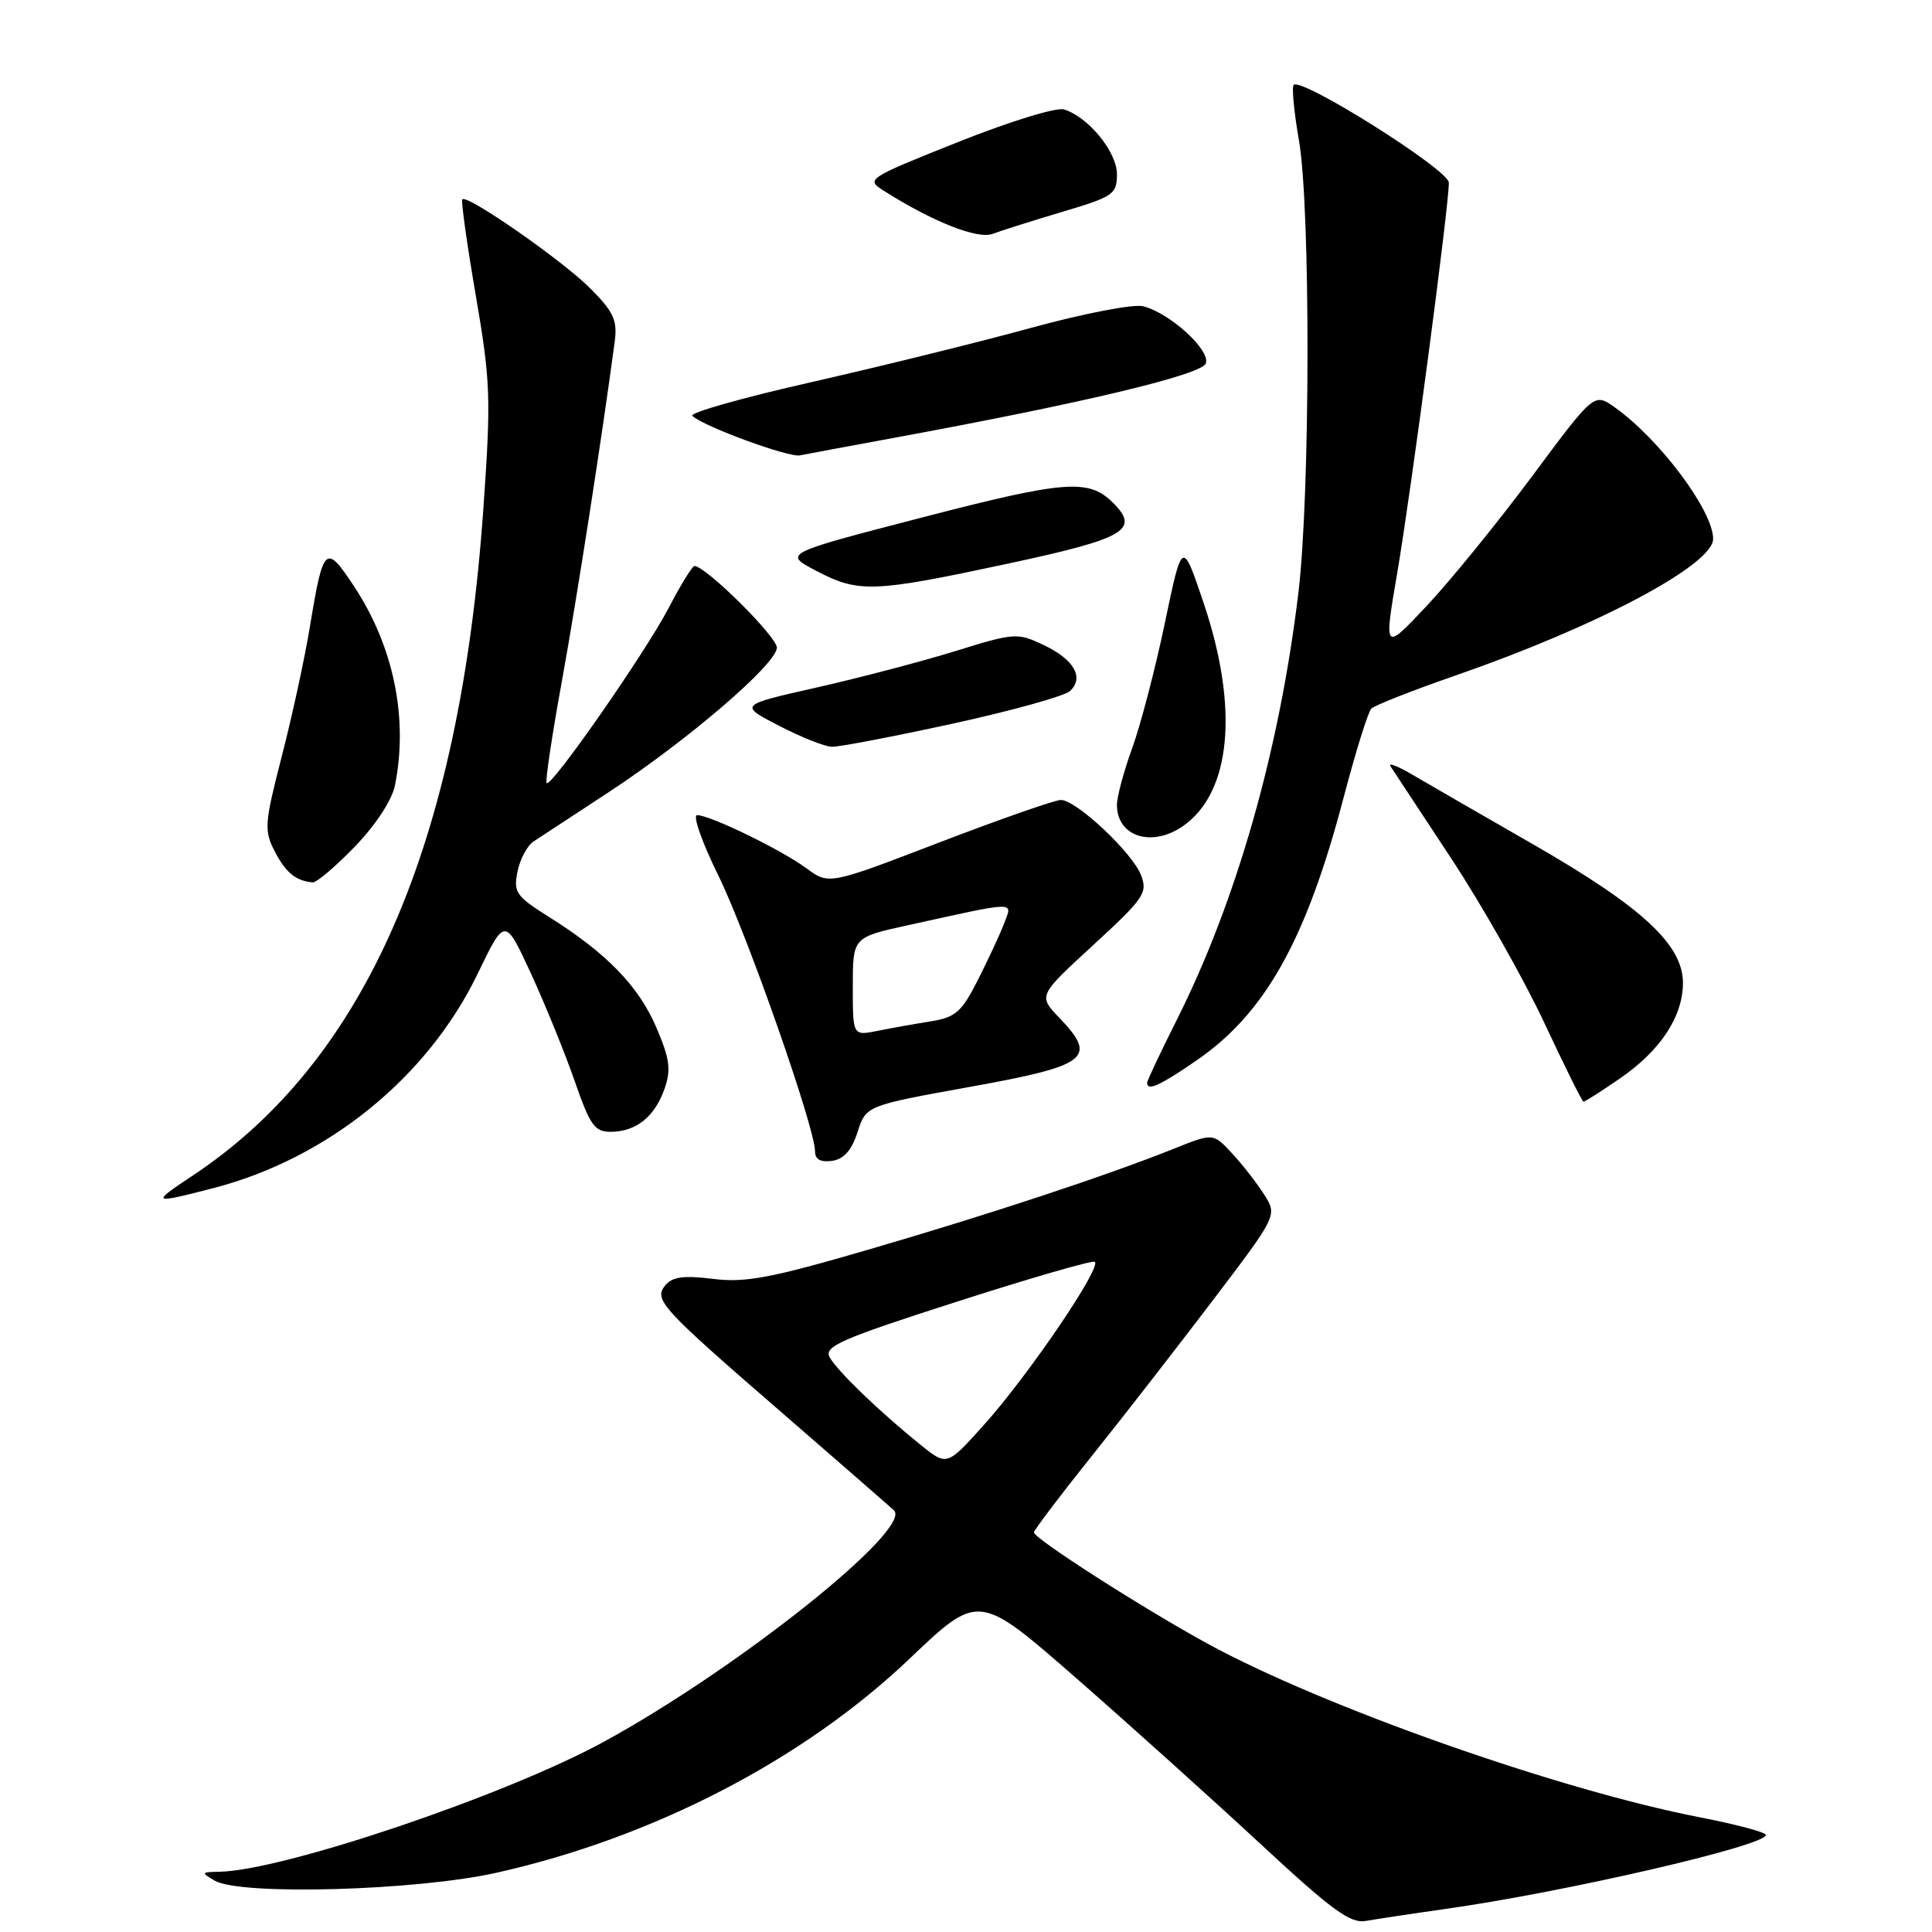 <?xml version="1.0" encoding="UTF-8" standalone="no"?>
<!DOCTYPE svg PUBLIC "-//W3C//DTD SVG 1.1//EN" "http://www.w3.org/Graphics/SVG/1.1/DTD/svg11.dtd" >
<svg xmlns="http://www.w3.org/2000/svg" xmlns:xlink="http://www.w3.org/1999/xlink" version="1.1" viewBox="0 0 256 256">
 <g >
 <path fill="currentColor"
d=" M 191.50 252.95 C 207.37 250.71 234.00 244.56 234.00 243.14 C 233.99 242.79 230.05 241.74 225.23 240.80 C 206.56 237.18 175.27 226.14 160.00 217.79 C 151.40 213.09 137.00 203.86 137.00 203.05 C 137.01 202.75 140.43 198.22 144.61 193.00 C 148.79 187.78 156.04 178.45 160.73 172.27 C 169.26 161.04 169.26 161.04 167.50 158.27 C 166.53 156.75 164.62 154.29 163.24 152.81 C 160.75 150.13 160.75 150.13 155.62 152.18 C 146.73 155.75 131.03 160.93 115.04 165.59 C 102.11 169.36 98.76 169.99 94.49 169.46 C 90.65 168.98 89.10 169.18 88.18 170.28 C 86.57 172.23 87.45 173.19 104.00 187.53 C 111.42 193.97 117.92 199.63 118.44 200.11 C 121.05 202.53 97.87 221.04 80.00 230.80 C 66.96 237.92 37.41 247.90 29.00 248.02 C 26.65 248.06 26.62 248.13 28.46 249.20 C 31.88 251.18 55.17 250.53 65.78 248.15 C 86.53 243.51 106.48 233.17 120.53 219.78 C 129.68 211.07 129.68 211.07 142.59 222.35 C 149.69 228.56 160.68 238.45 167.00 244.31 C 176.50 253.13 178.93 254.91 181.00 254.53 C 182.38 254.29 187.10 253.57 191.50 252.95 Z  M 28.28 157.43 C 43.43 153.50 56.66 142.77 63.30 129.01 C 66.91 121.53 66.91 121.53 70.36 129.01 C 72.25 133.13 74.86 139.54 76.15 143.25 C 78.21 149.18 78.80 150.00 81.00 149.97 C 84.33 149.93 86.78 147.94 88.07 144.23 C 88.94 141.72 88.74 140.27 86.95 136.10 C 84.60 130.64 80.34 126.26 72.73 121.49 C 68.38 118.76 68.02 118.24 68.57 115.50 C 68.90 113.85 69.86 112.05 70.70 111.50 C 71.54 110.95 75.99 108.03 80.61 105.00 C 91.13 98.09 102.86 88.03 102.94 85.83 C 102.99 84.40 93.51 75.00 92.02 75.00 C 91.73 75.00 90.19 77.51 88.60 80.56 C 85.48 86.52 73.05 104.38 72.43 103.77 C 72.23 103.56 73.13 97.52 74.44 90.33 C 76.45 79.27 79.84 57.44 81.46 45.20 C 81.82 42.42 81.29 41.29 78.17 38.17 C 74.47 34.47 61.92 25.74 61.26 26.41 C 61.07 26.60 61.87 32.32 63.04 39.13 C 65.00 50.55 65.08 52.72 64.05 67.37 C 60.92 111.97 48.43 140.60 25.49 155.80 C 19.94 159.48 20.07 159.55 28.28 157.43 Z  M 113.63 150.00 C 114.76 146.50 114.76 146.50 128.62 144.00 C 144.19 141.19 145.48 140.19 140.37 134.87 C 137.56 131.93 137.56 131.93 144.87 125.22 C 151.60 119.03 152.10 118.30 151.19 115.96 C 150.03 112.96 142.61 106.00 140.57 106.00 C 139.79 106.00 132.55 108.53 124.49 111.62 C 109.83 117.25 109.83 117.25 106.85 115.05 C 103.55 112.61 94.12 108.02 92.37 108.01 C 91.75 108.00 93.01 111.60 95.18 116.00 C 99.00 123.78 108.00 149.44 108.00 152.58 C 108.00 153.63 108.74 154.03 110.25 153.82 C 111.81 153.60 112.85 152.43 113.63 150.00 Z  M 214.65 142.90 C 220.02 139.21 222.99 134.70 223.00 130.25 C 223.00 125.19 217.63 120.21 203.27 111.95 C 196.24 107.92 188.95 103.71 187.06 102.60 C 185.17 101.49 183.91 101.01 184.25 101.54 C 184.60 102.07 188.21 107.54 192.27 113.71 C 196.33 119.87 201.87 129.65 204.58 135.43 C 207.29 141.22 209.64 145.97 209.82 145.98 C 210.00 145.99 212.17 144.61 214.65 142.90 Z  M 158.58 140.49 C 167.67 134.23 173.10 124.51 178.06 105.59 C 179.64 99.58 181.28 94.32 181.71 93.89 C 182.15 93.46 187.22 91.46 193.00 89.46 C 211.68 82.97 227.00 74.84 227.00 71.40 C 227.00 67.68 219.92 58.21 213.97 53.98 C 211.24 52.03 211.24 52.03 203.01 63.11 C 198.48 69.20 192.21 76.91 189.07 80.26 C 183.36 86.33 183.36 86.33 185.14 75.92 C 187.00 64.99 192.01 27.14 191.98 24.20 C 191.96 22.50 172.46 10.21 171.42 11.25 C 171.15 11.52 171.46 14.84 172.12 18.62 C 173.66 27.50 173.62 65.41 172.05 78.50 C 169.55 99.37 163.85 119.38 155.93 135.14 C 153.77 139.44 152.00 143.19 152.00 143.48 C 152.00 144.62 153.71 143.85 158.58 140.49 Z  M 47.03 112.17 C 49.80 109.29 51.95 106.01 52.34 104.04 C 54.12 95.13 52.15 85.58 46.86 77.61 C 43.16 72.01 42.83 72.31 41.07 83.00 C 40.40 87.12 38.72 94.85 37.35 100.16 C 35.04 109.14 34.97 110.04 36.41 112.82 C 37.86 115.63 39.21 116.73 41.43 116.92 C 41.95 116.96 44.46 114.83 47.03 112.17 Z  M 156.78 109.44 C 163.14 104.99 164.17 93.85 159.52 80.00 C 156.66 71.50 156.66 71.50 154.36 82.50 C 153.10 88.55 151.15 96.02 150.03 99.10 C 148.91 102.18 148.00 105.58 148.00 106.65 C 148.00 110.87 152.64 112.34 156.78 109.44 Z  M 126.23 95.89 C 134.08 94.17 141.08 92.23 141.79 91.56 C 143.69 89.77 142.31 87.37 138.27 85.46 C 134.81 83.82 134.43 83.84 126.60 86.27 C 122.14 87.65 113.87 89.82 108.21 91.10 C 97.91 93.42 97.91 93.42 103.21 96.16 C 106.12 97.67 109.28 98.93 110.23 98.95 C 111.18 98.98 118.38 97.60 126.23 95.89 Z  M 133.49 74.70 C 149.15 71.34 151.08 70.22 147.48 66.62 C 144.27 63.41 141.16 63.65 122.29 68.54 C 103.77 73.34 103.77 73.34 108.14 75.63 C 113.80 78.59 115.64 78.52 133.49 74.70 Z  M 118.50 58.01 C 143.55 53.40 159.19 49.67 159.77 48.16 C 160.44 46.42 155.02 41.47 151.47 40.58 C 150.20 40.26 143.56 41.54 136.64 43.44 C 129.75 45.33 116.65 48.56 107.54 50.63 C 98.43 52.69 91.32 54.70 91.74 55.10 C 93.19 56.50 104.51 60.65 106.00 60.34 C 106.83 60.17 112.45 59.12 118.50 58.01 Z  M 140.79 28.06 C 147.53 26.06 148.00 25.73 148.00 23.09 C 148.00 20.14 144.25 15.53 141.00 14.50 C 140.00 14.18 133.76 16.10 126.93 18.83 C 114.90 23.63 114.70 23.76 117.08 25.26 C 123.55 29.37 129.54 31.74 131.52 30.99 C 132.65 30.56 136.82 29.25 140.79 28.06 Z  M 121.98 191.45 C 116.52 187.04 110.93 181.66 109.94 179.85 C 109.15 178.41 111.39 177.43 126.60 172.54 C 136.26 169.43 144.55 167.03 145.03 167.19 C 146.21 167.61 136.27 182.27 130.31 188.88 C 125.47 194.26 125.47 194.26 121.98 191.45 Z  M 113.00 130.73 C 113.00 124.20 113.00 124.20 120.25 122.61 C 134.94 119.38 134.18 119.39 133.07 122.31 C 132.54 123.72 130.97 127.09 129.60 129.80 C 127.42 134.11 126.63 134.80 123.30 135.34 C 121.21 135.67 118.04 136.24 116.25 136.60 C 113.00 137.25 113.00 137.25 113.00 130.73 Z "/>
</g>
</svg>